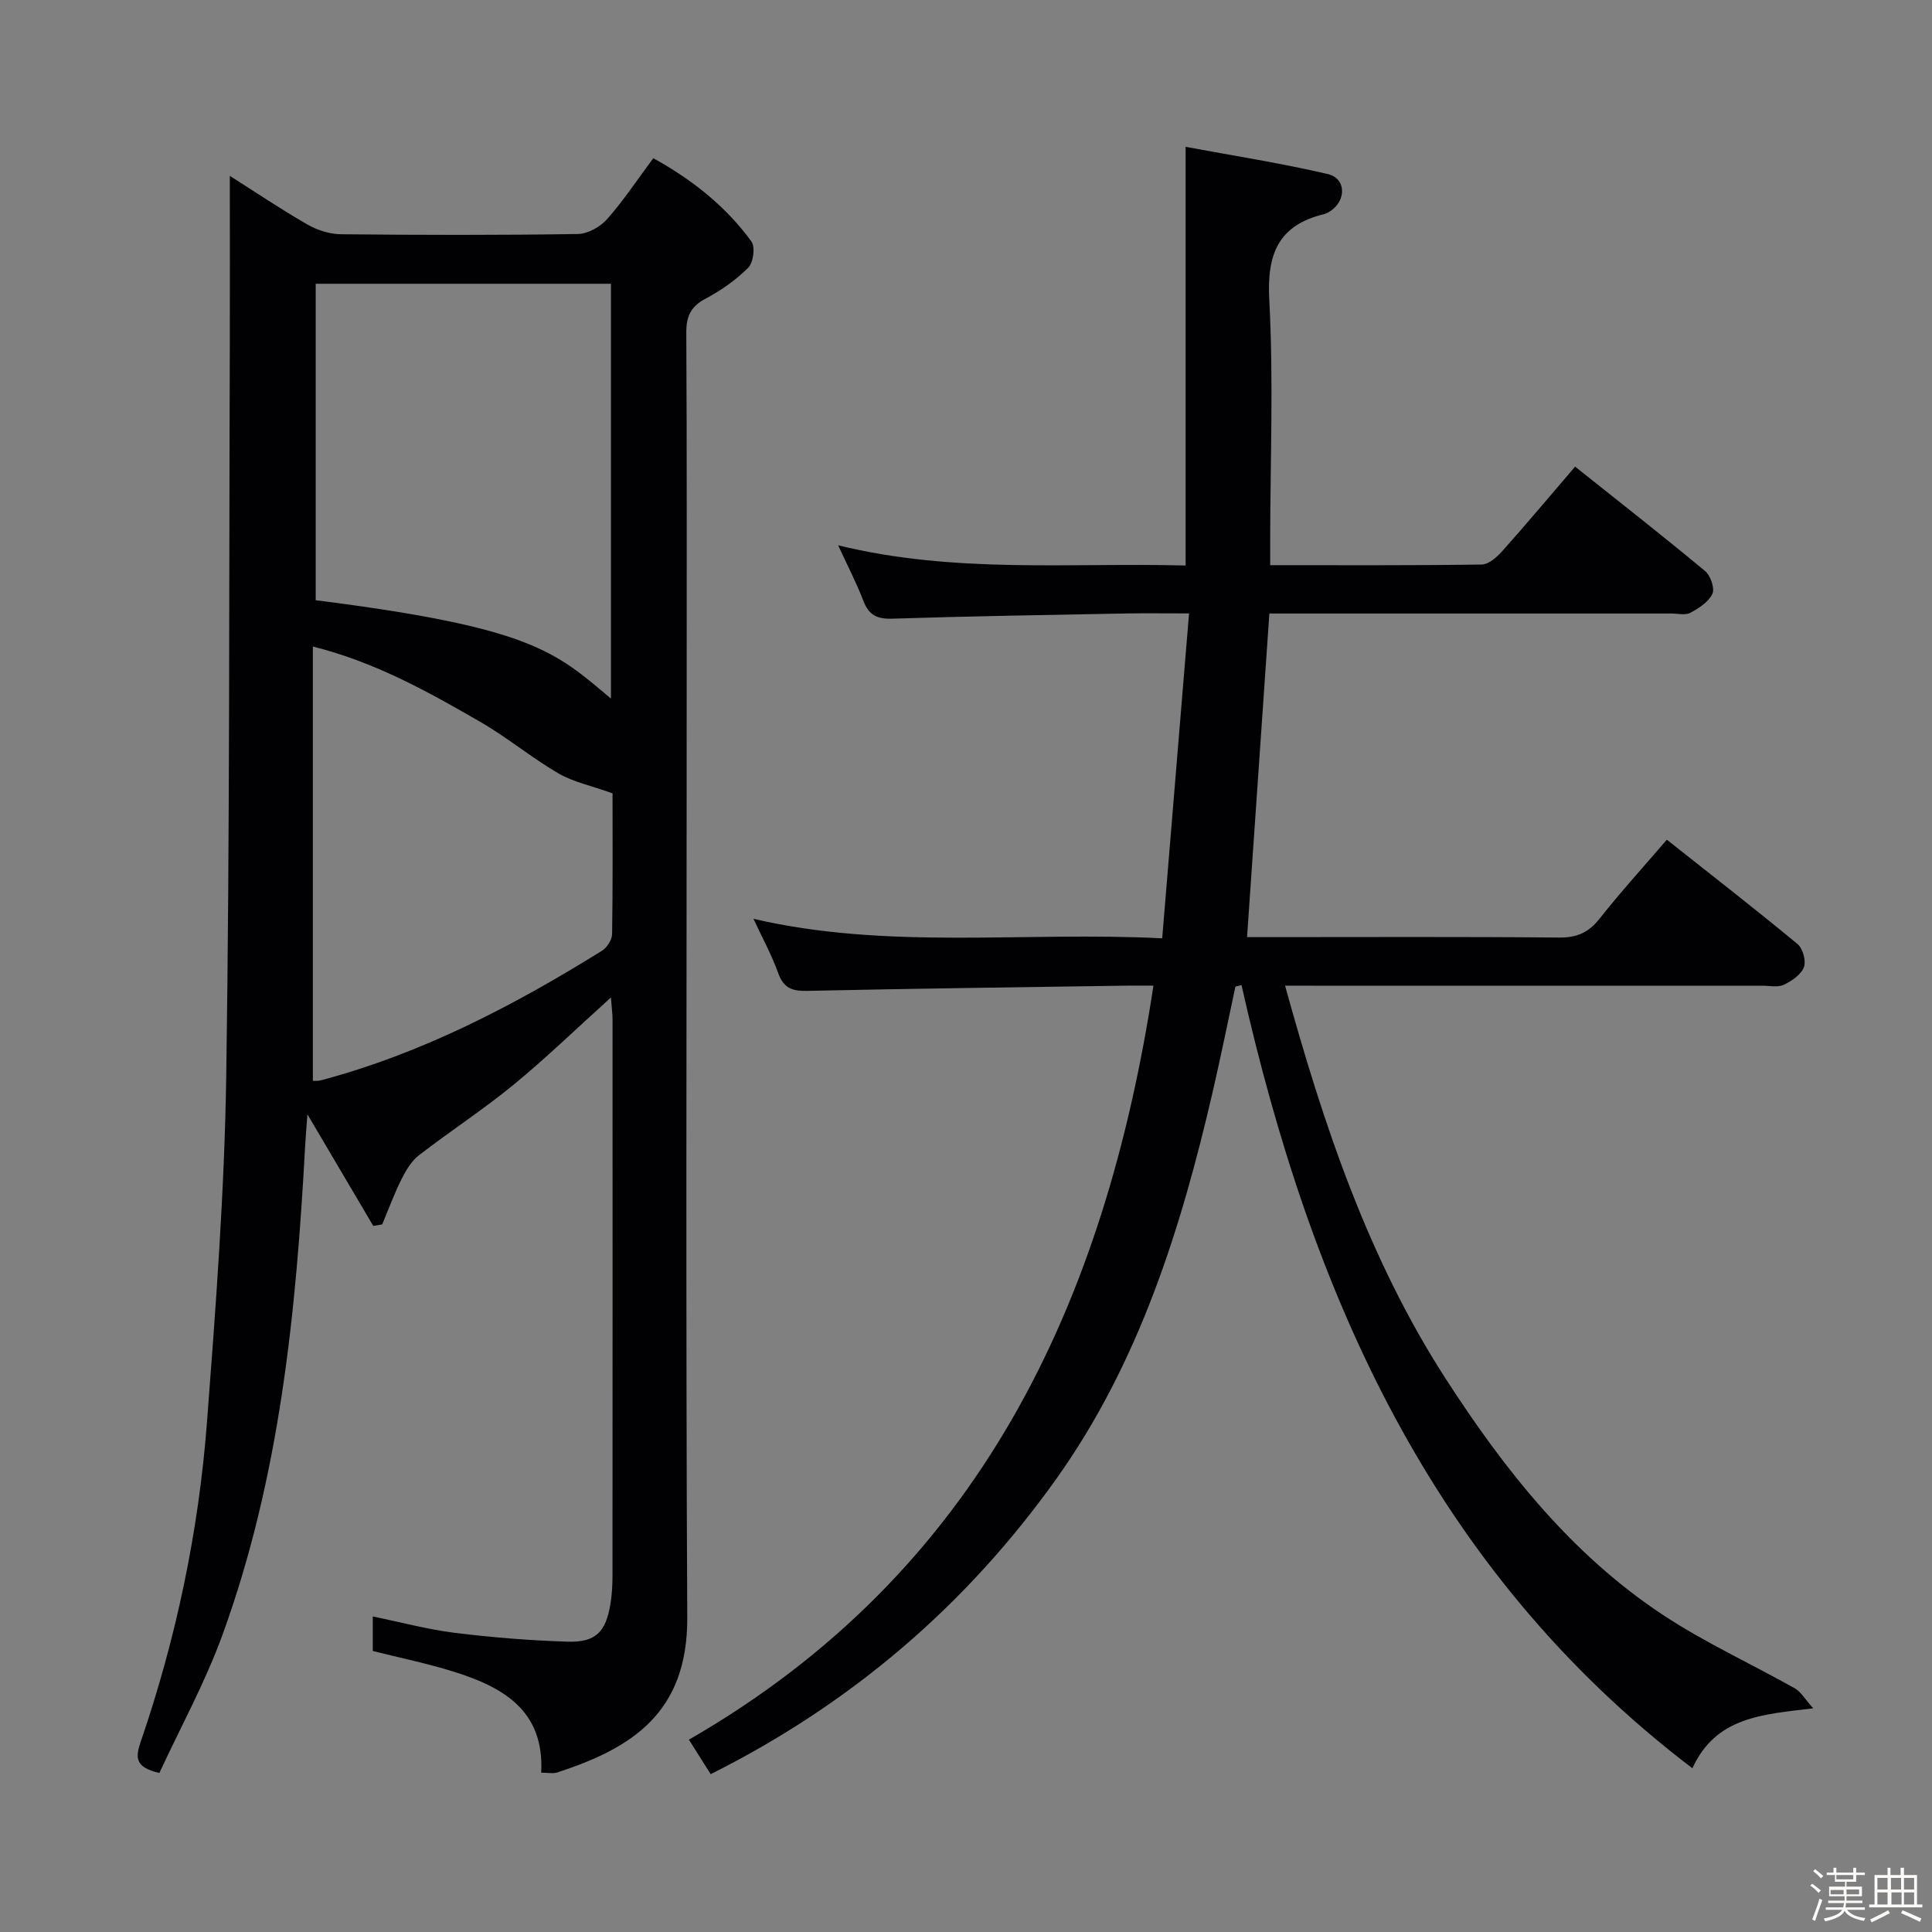 <svg enable-background="new 0 0 400 400" viewBox="0 0 400 400" xmlns="http://www.w3.org/2000/svg"><rect x="0" y="0" width="400" height="400" fill="#808080" stroke="none"/><path d="m374.8 390.4.4-.4c.7.5 1.3 1 1.8 1.4l-.5.5c-.5-.6-1.1-1.1-1.7-1.5zm1 7.3-.6-.3c.5-1.4 1.1-2.8 1.5-4.3.2.1.4.2.6.3-.5 1.3-1 2.8-1.5 4.3zm-.4-10.3.4-.4c.4.3 1 .8 1.7 1.4l-.5.5c-.4-.5-1-1-1.6-1.5zm2.5.3h1.7v-1h.6v1h3.5v-1h.6v1h1.8v.5h-1.8v1.4h-2v1h3.2v2h-3.2v.9h3.3v.5h-3.4c0 .3-.1.6-.1.9h4v.5h-3.7c.7.9 1.9 1.5 3.8 1.7-.1.2-.2.4-.3.6-2.1-.4-3.5-1.1-4-2.1-.4 1-1.8 1.7-4 2.2-.1-.2-.2-.4-.3-.6 2.1-.4 3.4-1 3.8-1.8h-3.4v-.5h3.6c.1-.3.1-.6.2-.9h-3.3v-.5h3.4c0-.3 0-.6 0-.9h-3.2v-2h3.3v-1h-2.1v-1.4h-1.7v-.5zm1.1 3.5v1h2.7c0-.3 0-.4 0-.4 0-.1 0-.2 0-.2 0-.1 0-.2 0-.3h-2.7zm1.2-3v.9h3.5v-.9zm4.7 3h-2.6v.6.4h2.6z" fill="#fcfbfa"/><path d="m393.6 386.7h.6v1.5h2.7v6.1h1.1v.6h-11v-.6h1.1v-6.1h2.7v-1.5h.6v1.5h2.1v-1.5zm-2.7 8.8.4.6c-1.2.6-2.5 1.3-3.8 1.9-.1-.2-.2-.4-.3-.6 1.2-.6 2.5-1.2 3.7-1.9zm-2.2-6.7v2.4h2.1v-2.4zm0 3v2.5h2.1v-2.5zm2.8-3v2.4h2.1v-2.4zm.1 3v2.5h2.1v-2.5h-2.2zm5.9 6.1c-1.4-.7-2.7-1.3-3.9-1.8l.3-.6c1.5.6 2.7 1.2 3.9 1.7zm-1.2-9.1h-2.1v2.4h2.1zm-2.1 3v2.5h2.1v-2.5z" fill="#fcfbfa"/><g fill="#010104"><path d="m47.58 36.41c5.43 3.44 10.64 6.96 16.08 10.08 2.04 1.17 4.61 1.99 6.95 2.01 16.33.17 32.66.2 48.99-.05 2.08-.03 4.66-1.46 6.08-3.07 3.41-3.84 6.26-8.17 9.58-12.63 8.05 4.46 15.01 9.95 20.32 17.26.82 1.13.39 4.36-.67 5.42-2.55 2.55-5.64 4.71-8.84 6.41-3.08 1.63-4 3.67-3.98 7.08.14 25.33.08 50.66.08 75.99 0 63.32-.2 126.65.12 189.97.1 19.73-11.45 27.06-26.92 32.09-.88.28-1.93.04-3.32.04.69-12.95-8-17.76-18.25-20.95-5.36-1.67-10.9-2.8-16.62-4.24 0-2.08 0-4.35 0-7.15 5.76 1.18 11.31 2.68 16.96 3.39 7.73.96 15.53 1.58 23.32 1.83 5.86.19 7.97-1.97 8.93-7.84.32-1.96.42-3.98.42-5.97.02-38.33.02-76.65.01-114.98 0-1.25-.18-2.5-.34-4.58-7.11 6.42-13.41 12.53-20.16 18.07-6.29 5.16-13.15 9.62-19.59 14.6-1.56 1.21-2.7 3.15-3.61 4.96-1.51 3.03-2.68 6.23-3.99 9.35-.62.1-1.23.21-1.85.31-4.32-7.32-8.64-14.63-13.63-23.1-.21 2.84-.37 4.66-.47 6.48-1.86 34.42-5.23 68.62-17.12 101.29-3.6 9.9-8.74 19.24-13.06 28.59-5.1-1.15-4.98-3.23-3.87-6.45 7.36-21.45 11.99-43.55 13.72-66.12 1.82-23.87 3.63-47.78 3.99-71.7.75-50.29.56-100.6.74-150.9.04-11.63 0-23.25 0-35.49zm17.78 22.34v65.52c44.73 5.66 49.53 10.59 61.13 20.37 0-28.74 0-57.21 0-85.89-20.58 0-40.8 0-61.13 0zm61.46 105.5c-4.48-1.6-8.15-2.35-11.21-4.13-5.59-3.26-10.63-7.47-16.23-10.7-10.75-6.19-21.59-12.3-34.6-15.56v89.92c.36-.02 1.04.05 1.66-.11 20.95-5.57 39.92-15.47 58.2-26.83 1.04-.65 2.07-2.26 2.09-3.45.16-10.16.09-20.32.09-29.14z"/><path d="m266.06 204.07c7.97 28.87 17.22 56.55 33.26 81.39 12.16 18.83 26.02 36.37 44.97 48.89 8.67 5.73 18.23 10.09 27.32 15.21 1.22.68 2 2.13 3.8 4.13-10.66 1.28-20.15 1.78-25.02 12.41-54.12-41.19-79.03-98.57-93.35-162.15-.42.11-.84.21-1.26.32-1.55 7.21-3.01 14.44-4.67 21.63-6.59 28.47-15.26 56.22-32.43 80.31-18.64 26.15-42.43 46.54-71.54 61.11-1.53-2.42-2.84-4.49-4.51-7.14 60.07-34.58 86.11-90.1 96.18-156.11-2.19 0-3.99-.02-5.79 0-21.97.33-43.94.6-65.91 1.08-3.1.07-4.88-.57-5.99-3.68-1.34-3.74-3.28-7.27-5.12-11.24 27.91 6.49 55.94 2.58 84.62 4.04 1.86-22.54 3.69-44.61 5.56-67.27-5.11 0-9.07-.06-13.02.01-16.14.31-32.29.56-48.42 1.08-3.16.1-4.86-.73-5.99-3.69-1.4-3.68-3.24-7.19-5.22-11.5 24.15 5.92 47.96 3.56 71.94 4.18 0-28.72 0-57.09 0-86.68 9.78 1.82 19.68 3.36 29.41 5.63 3.83.89 3.92 5.43.57 7.67-.41.27-.88.52-1.35.64-9.51 2.32-11.82 8.31-11.31 17.8.89 16.45.21 32.98.19 49.48v5.39c14.89 0 29.34.08 43.78-.13 1.46-.02 3.17-1.54 4.29-2.8 4.98-5.58 9.78-11.31 15.06-17.47 9.11 7.26 18.1 14.3 26.88 21.59 1.14.94 2.07 3.58 1.55 4.73-.77 1.68-2.79 2.98-4.56 3.94-1.04.56-2.61.15-3.94.15-26 0-51.99 0-77.99 0-1.79 0-3.58 0-5.24 0-1.55 22.52-3.07 44.52-4.62 67h4.61c20 0 39.99-.1 59.99.09 3.73.04 6.15-1.06 8.42-3.95 4.31-5.47 9.01-10.62 13.89-16.31 9.22 7.3 18.25 14.32 27.06 21.6 1.1.91 1.81 3.52 1.32 4.8-.6 1.55-2.52 2.86-4.17 3.64-1.24.58-2.95.19-4.45.19-30.99 0-61.99 0-92.98 0-1.77-.01-3.55-.01-5.82-.01z"/></g></svg>